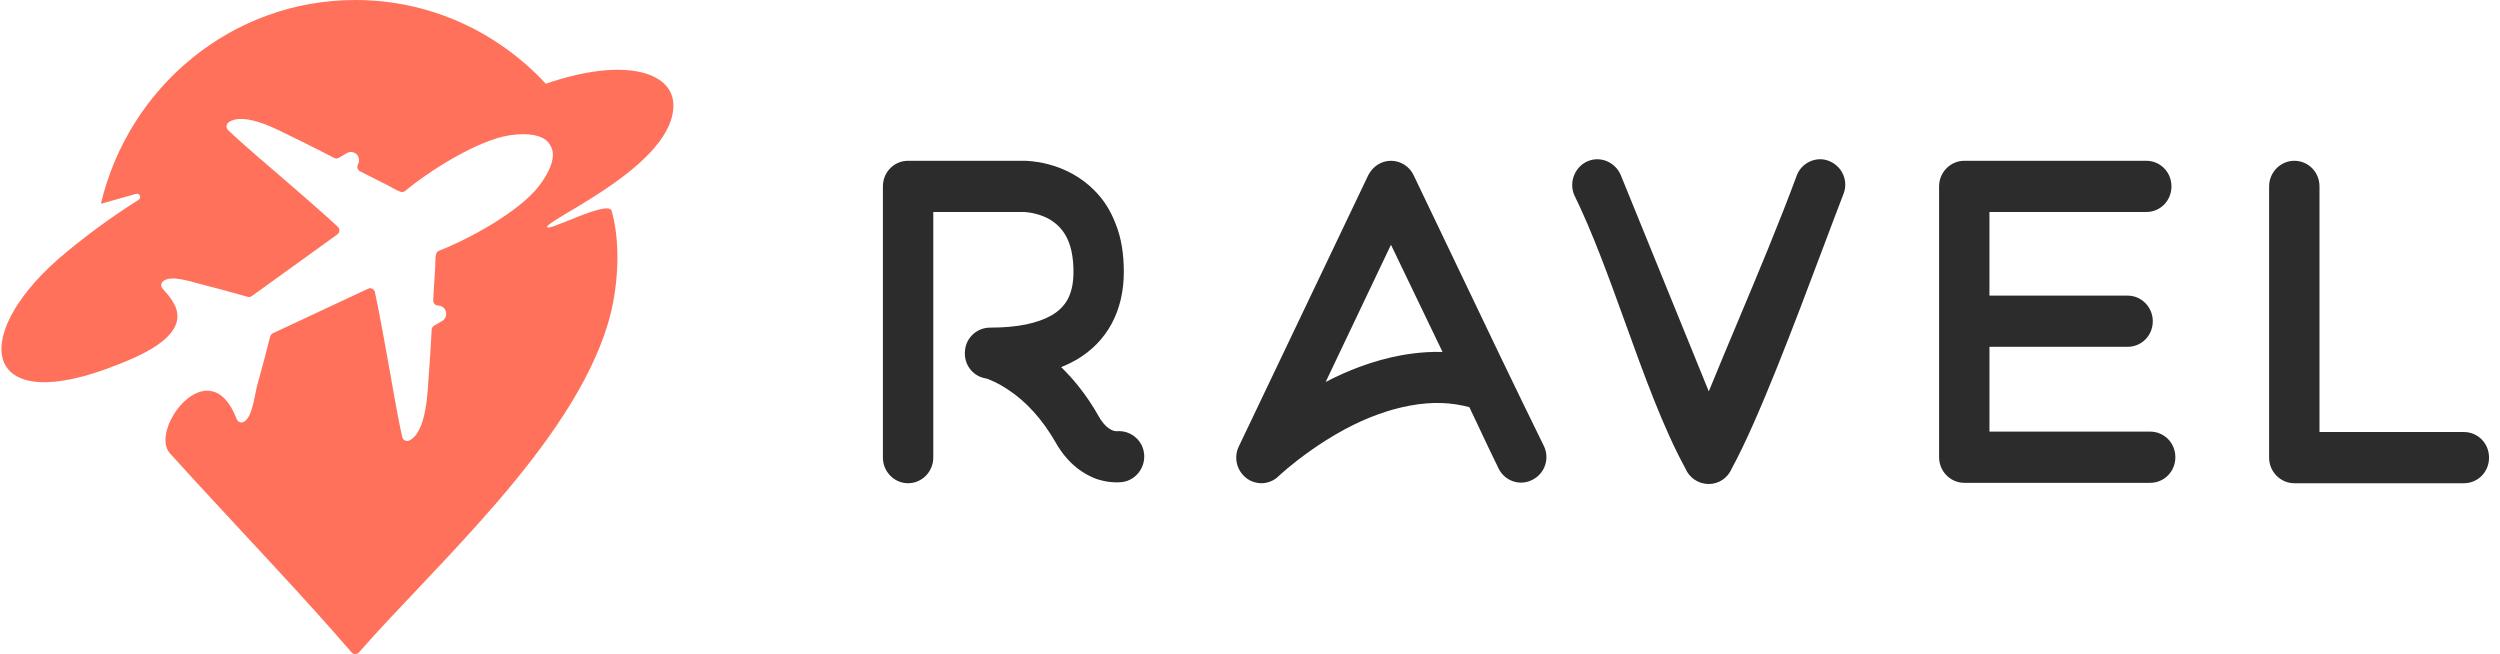 <svg width="172" height="45" viewBox="0 0 172 45" fill="none" xmlns="http://www.w3.org/2000/svg">
<path d="M37.55 5.761C34.267 2.215 29.609 0 24.443 0C15.956 0 8.842 5.977 6.942 14.02L9.369 13.336C9.475 13.306 9.585 13.36 9.629 13.462C9.673 13.565 9.637 13.684 9.543 13.742C7.61 14.96 5.634 16.414 3.969 17.856C-2.189 23.297 -1.148 28.825 8.162 25.06C14.133 22.778 11.95 20.742 11.177 19.845C11.115 19.773 11.087 19.688 11.094 19.592C11.101 19.496 11.141 19.417 11.213 19.355C11.748 18.896 13.076 19.365 13.81 19.549C14.889 19.82 15.966 20.119 17.037 20.421C17.138 20.45 17.237 20.432 17.323 20.37L23.205 16.131C23.292 16.069 23.341 15.98 23.348 15.873C23.355 15.765 23.317 15.67 23.24 15.598C22.378 14.784 19.928 12.67 19.486 12.288C19.267 12.098 18.521 11.464 17.729 10.778C16.928 10.084 16.081 9.336 15.688 8.942C15.613 8.867 15.579 8.772 15.588 8.666C15.597 8.56 15.648 8.472 15.734 8.412C16.833 7.646 19.256 9.007 20.148 9.437C20.341 9.529 20.534 9.623 20.726 9.718C21.479 10.089 22.233 10.474 22.99 10.864C23.096 10.919 23.211 10.916 23.313 10.856L23.865 10.532C24.132 10.375 24.476 10.469 24.63 10.74C24.733 10.922 24.726 11.138 24.631 11.308C24.584 11.393 24.574 11.484 24.601 11.578C24.629 11.672 24.687 11.742 24.773 11.786C25.424 12.121 26.076 12.453 26.728 12.776C26.934 12.877 27.309 13.127 27.581 13.199C27.689 13.227 27.795 13.204 27.881 13.132C29.564 11.732 32.885 9.639 35.056 9.309C36.263 9.126 37.483 9.252 37.854 9.994C37.859 10.005 37.865 10.015 37.872 10.026C38.318 10.723 37.814 11.861 37.055 12.833C35.689 14.582 32.247 16.461 30.214 17.244C30.11 17.284 30.037 17.365 30.007 17.475C29.933 17.75 29.957 18.206 29.941 18.438C29.889 19.175 29.846 19.915 29.806 20.656C29.8 20.754 29.831 20.84 29.897 20.911C29.962 20.982 30.045 21.019 30.141 21.02C30.334 21.021 30.521 21.123 30.624 21.305C30.779 21.576 30.686 21.927 30.419 22.083L29.867 22.407C29.765 22.467 29.705 22.567 29.699 22.687C29.641 23.77 29.578 24.846 29.493 25.905C29.413 26.907 29.36 29.723 28.158 30.307C28.063 30.353 27.964 30.354 27.869 30.309C27.774 30.264 27.71 30.186 27.684 30.083C27.408 29 26.84 25.643 26.736 25.063C26.631 24.482 26.057 21.267 25.796 20.101C25.772 19.995 25.71 19.915 25.615 19.868C25.521 19.821 25.42 19.819 25.324 19.864L18.774 22.928C18.678 22.973 18.614 23.051 18.587 23.155C18.309 24.25 18.025 25.348 17.716 26.434C17.505 27.177 17.373 28.821 16.707 29.051C16.534 29.11 16.347 28.996 16.281 28.823C14.409 23.962 10.217 29.556 11.692 31.19C12.284 31.846 12.883 32.502 13.488 33.16C17.078 37.068 20.839 41.007 24.181 44.873C24.251 44.953 24.338 45 24.443 45C24.548 45 24.635 44.955 24.705 44.875C29.851 38.978 39.322 30.599 41.824 22.272C42.521 19.953 42.744 16.856 42.083 14.508C41.852 13.689 37.423 16.112 37.652 15.583C37.92 14.961 46.486 11.244 46.326 7.153C46.238 4.928 42.921 3.913 37.55 5.761Z" fill="#FF715B"/>
<path fill-rule="evenodd" clip-rule="evenodd" d="M125.837 11.075L125.906 11.105C126.342 11.3 126.661 11.645 126.827 12.051C126.993 12.46 127.004 12.931 126.822 13.368C126.413 14.424 125.933 15.702 125.407 17.099C123.489 22.198 120.973 28.888 119.158 32.21C119.02 32.543 118.797 32.814 118.523 33.002C118.244 33.193 117.912 33.3 117.565 33.3C117.208 33.3 116.873 33.194 116.591 33.005C116.309 32.816 116.083 32.543 115.945 32.21C114.429 29.436 113.128 25.835 111.827 22.233C110.695 19.101 109.563 15.969 108.29 13.38C108.117 12.939 108.134 12.463 108.302 12.05C108.469 11.639 108.788 11.289 109.219 11.096L109.225 11.095C109.67 10.904 110.14 10.919 110.548 11.088C110.963 11.261 111.314 11.596 111.505 12.036L117.565 26.928C118.224 25.309 118.914 23.666 119.608 22.014C121.011 18.672 122.429 15.293 123.646 11.995C123.826 11.58 124.162 11.264 124.557 11.095C124.954 10.924 125.413 10.902 125.837 11.075ZM147.932 29.695H136.875V23.861H146.379C146.861 23.861 147.294 23.666 147.608 23.349C147.921 23.032 148.112 22.591 148.112 22.099C148.112 21.619 147.918 21.174 147.602 20.853C147.291 20.537 146.86 20.338 146.379 20.338H136.874V14.585H147.663C148.147 14.585 148.58 14.392 148.893 14.073C149.205 13.756 149.396 13.315 149.396 12.823C149.396 12.332 149.205 11.892 148.891 11.573C148.579 11.257 148.146 11.062 147.664 11.062H135.143C134.67 11.062 134.233 11.259 133.917 11.58C133.606 11.896 133.409 12.334 133.409 12.823V31.457C133.409 31.945 133.605 32.383 133.917 32.7C134.233 33.021 134.67 33.219 135.143 33.219H147.932C148.415 33.219 148.848 33.023 149.16 32.705C149.473 32.387 149.665 31.947 149.665 31.457C149.665 30.966 149.474 30.526 149.161 30.207C148.848 29.89 148.415 29.695 147.932 29.695ZM78.04 30.02C77.698 29.759 77.259 29.625 76.806 29.668C76.756 29.668 76.623 29.659 76.441 29.565C76.209 29.444 75.911 29.193 75.61 28.678C75.191 27.922 74.717 27.219 74.202 26.575C73.824 26.102 73.424 25.662 73.007 25.257L73.239 25.162C73.519 25.041 73.786 24.905 74.039 24.762L74.043 24.761C75.11 24.139 75.93 23.296 76.484 22.267C77.034 21.245 77.319 20.045 77.319 18.699C77.319 18.097 77.276 17.517 77.186 16.964C77.095 16.412 76.954 15.888 76.756 15.399C76.585 14.951 76.379 14.532 76.135 14.148C75.892 13.764 75.606 13.409 75.277 13.084C74.864 12.664 74.374 12.292 73.828 11.984C73.294 11.684 72.711 11.448 72.097 11.294C71.214 11.063 70.535 11.062 70.423 11.062H62.477C61.993 11.062 61.56 11.257 61.249 11.575C60.935 11.893 60.744 12.334 60.744 12.824V31.484C60.744 31.964 60.938 32.409 61.254 32.73C61.565 33.046 61.995 33.246 62.477 33.246C62.956 33.246 63.386 33.047 63.7 32.729C64.016 32.407 64.21 31.963 64.21 31.484V14.586H70.424C70.47 14.586 70.861 14.596 71.369 14.741C71.641 14.818 71.943 14.933 72.236 15.103C72.472 15.246 72.678 15.41 72.857 15.593C73.037 15.777 73.191 15.982 73.321 16.206C73.499 16.521 73.632 16.884 73.72 17.294C73.811 17.714 73.855 18.183 73.855 18.699C73.855 19.438 73.736 20.045 73.485 20.535C73.24 21.014 72.864 21.395 72.344 21.697C71.862 21.973 71.272 22.182 70.574 22.324C69.864 22.468 69.046 22.54 68.122 22.54C67.672 22.54 67.254 22.71 66.943 22.996C66.633 23.279 66.426 23.676 66.391 24.134C66.343 24.587 66.467 25.015 66.713 25.353C66.96 25.694 67.333 25.942 67.781 26.029L67.82 26.037H67.855C67.87 26.037 68.077 26.105 68.473 26.296C68.714 26.413 69.004 26.574 69.324 26.787L69.327 26.789C69.964 27.204 70.559 27.717 71.106 28.322C71.662 28.934 72.169 29.641 72.624 30.433C73.068 31.218 73.569 31.771 74.057 32.165C74.551 32.564 75.032 32.801 75.424 32.949L75.44 32.953C75.787 33.067 76.098 33.129 76.362 33.159C76.797 33.21 77.116 33.178 77.25 33.159C77.718 33.089 78.118 32.824 78.382 32.46C78.645 32.096 78.775 31.629 78.706 31.154C78.638 30.681 78.388 30.285 78.04 30.02ZM170.742 30.235C170.43 29.917 169.997 29.723 169.514 29.723H159.581V12.824C159.581 12.334 159.389 11.894 159.077 11.575C158.765 11.257 158.332 11.062 157.848 11.062C157.376 11.062 156.939 11.26 156.622 11.581C156.312 11.897 156.115 12.335 156.115 12.825V31.485C156.115 31.972 156.311 32.409 156.624 32.728C156.941 33.049 157.377 33.247 157.848 33.247H169.514C169.997 33.247 170.431 33.052 170.742 32.735C171.055 32.417 171.246 31.977 171.246 31.485C171.246 30.992 171.055 30.552 170.742 30.235ZM96.62 11.332C96.892 11.504 97.118 11.753 97.258 12.055C98.259 14.136 99.255 16.223 100.252 18.311L100.253 18.312L100.253 18.312C102.23 22.453 104.209 26.597 106.229 30.705C106.427 31.126 106.442 31.594 106.302 32.009C106.162 32.423 105.866 32.788 105.445 33.002L105.408 33.022C104.977 33.24 104.508 33.254 104.096 33.112C103.684 32.971 103.326 32.671 103.116 32.26C102.659 31.332 102.215 30.39 101.772 29.449L101.772 29.449L101.772 29.449L101.772 29.449C101.545 28.97 101.319 28.49 101.092 28.013C100.481 27.848 99.853 27.753 99.205 27.73C98.496 27.704 97.76 27.764 96.999 27.907C96.286 28.038 95.558 28.238 94.813 28.507C94.07 28.775 93.312 29.115 92.54 29.527C91.641 30.011 90.829 30.534 90.15 31.015C88.815 31.959 87.998 32.73 87.981 32.748C87.827 32.904 87.637 33.028 87.435 33.113C87.226 33.2 87.003 33.246 86.791 33.246C86.615 33.246 86.425 33.217 86.238 33.154C86.065 33.096 85.897 33.008 85.746 32.889C85.419 32.64 85.194 32.283 85.102 31.895C85.011 31.509 85.046 31.089 85.234 30.707L94.143 12.039C94.298 11.742 94.523 11.497 94.791 11.327C95.061 11.158 95.371 11.062 95.696 11.062C96.026 11.062 96.347 11.16 96.62 11.332ZM96.352 24.452C96.965 24.342 97.569 24.265 98.167 24.23C98.529 24.209 98.889 24.203 99.247 24.214L95.699 16.839L91.205 26.281C92.003 25.864 92.807 25.508 93.608 25.214C94.534 24.875 95.452 24.622 96.349 24.454L96.352 24.452Z" fill="#2C2C2C"/>
</svg>
